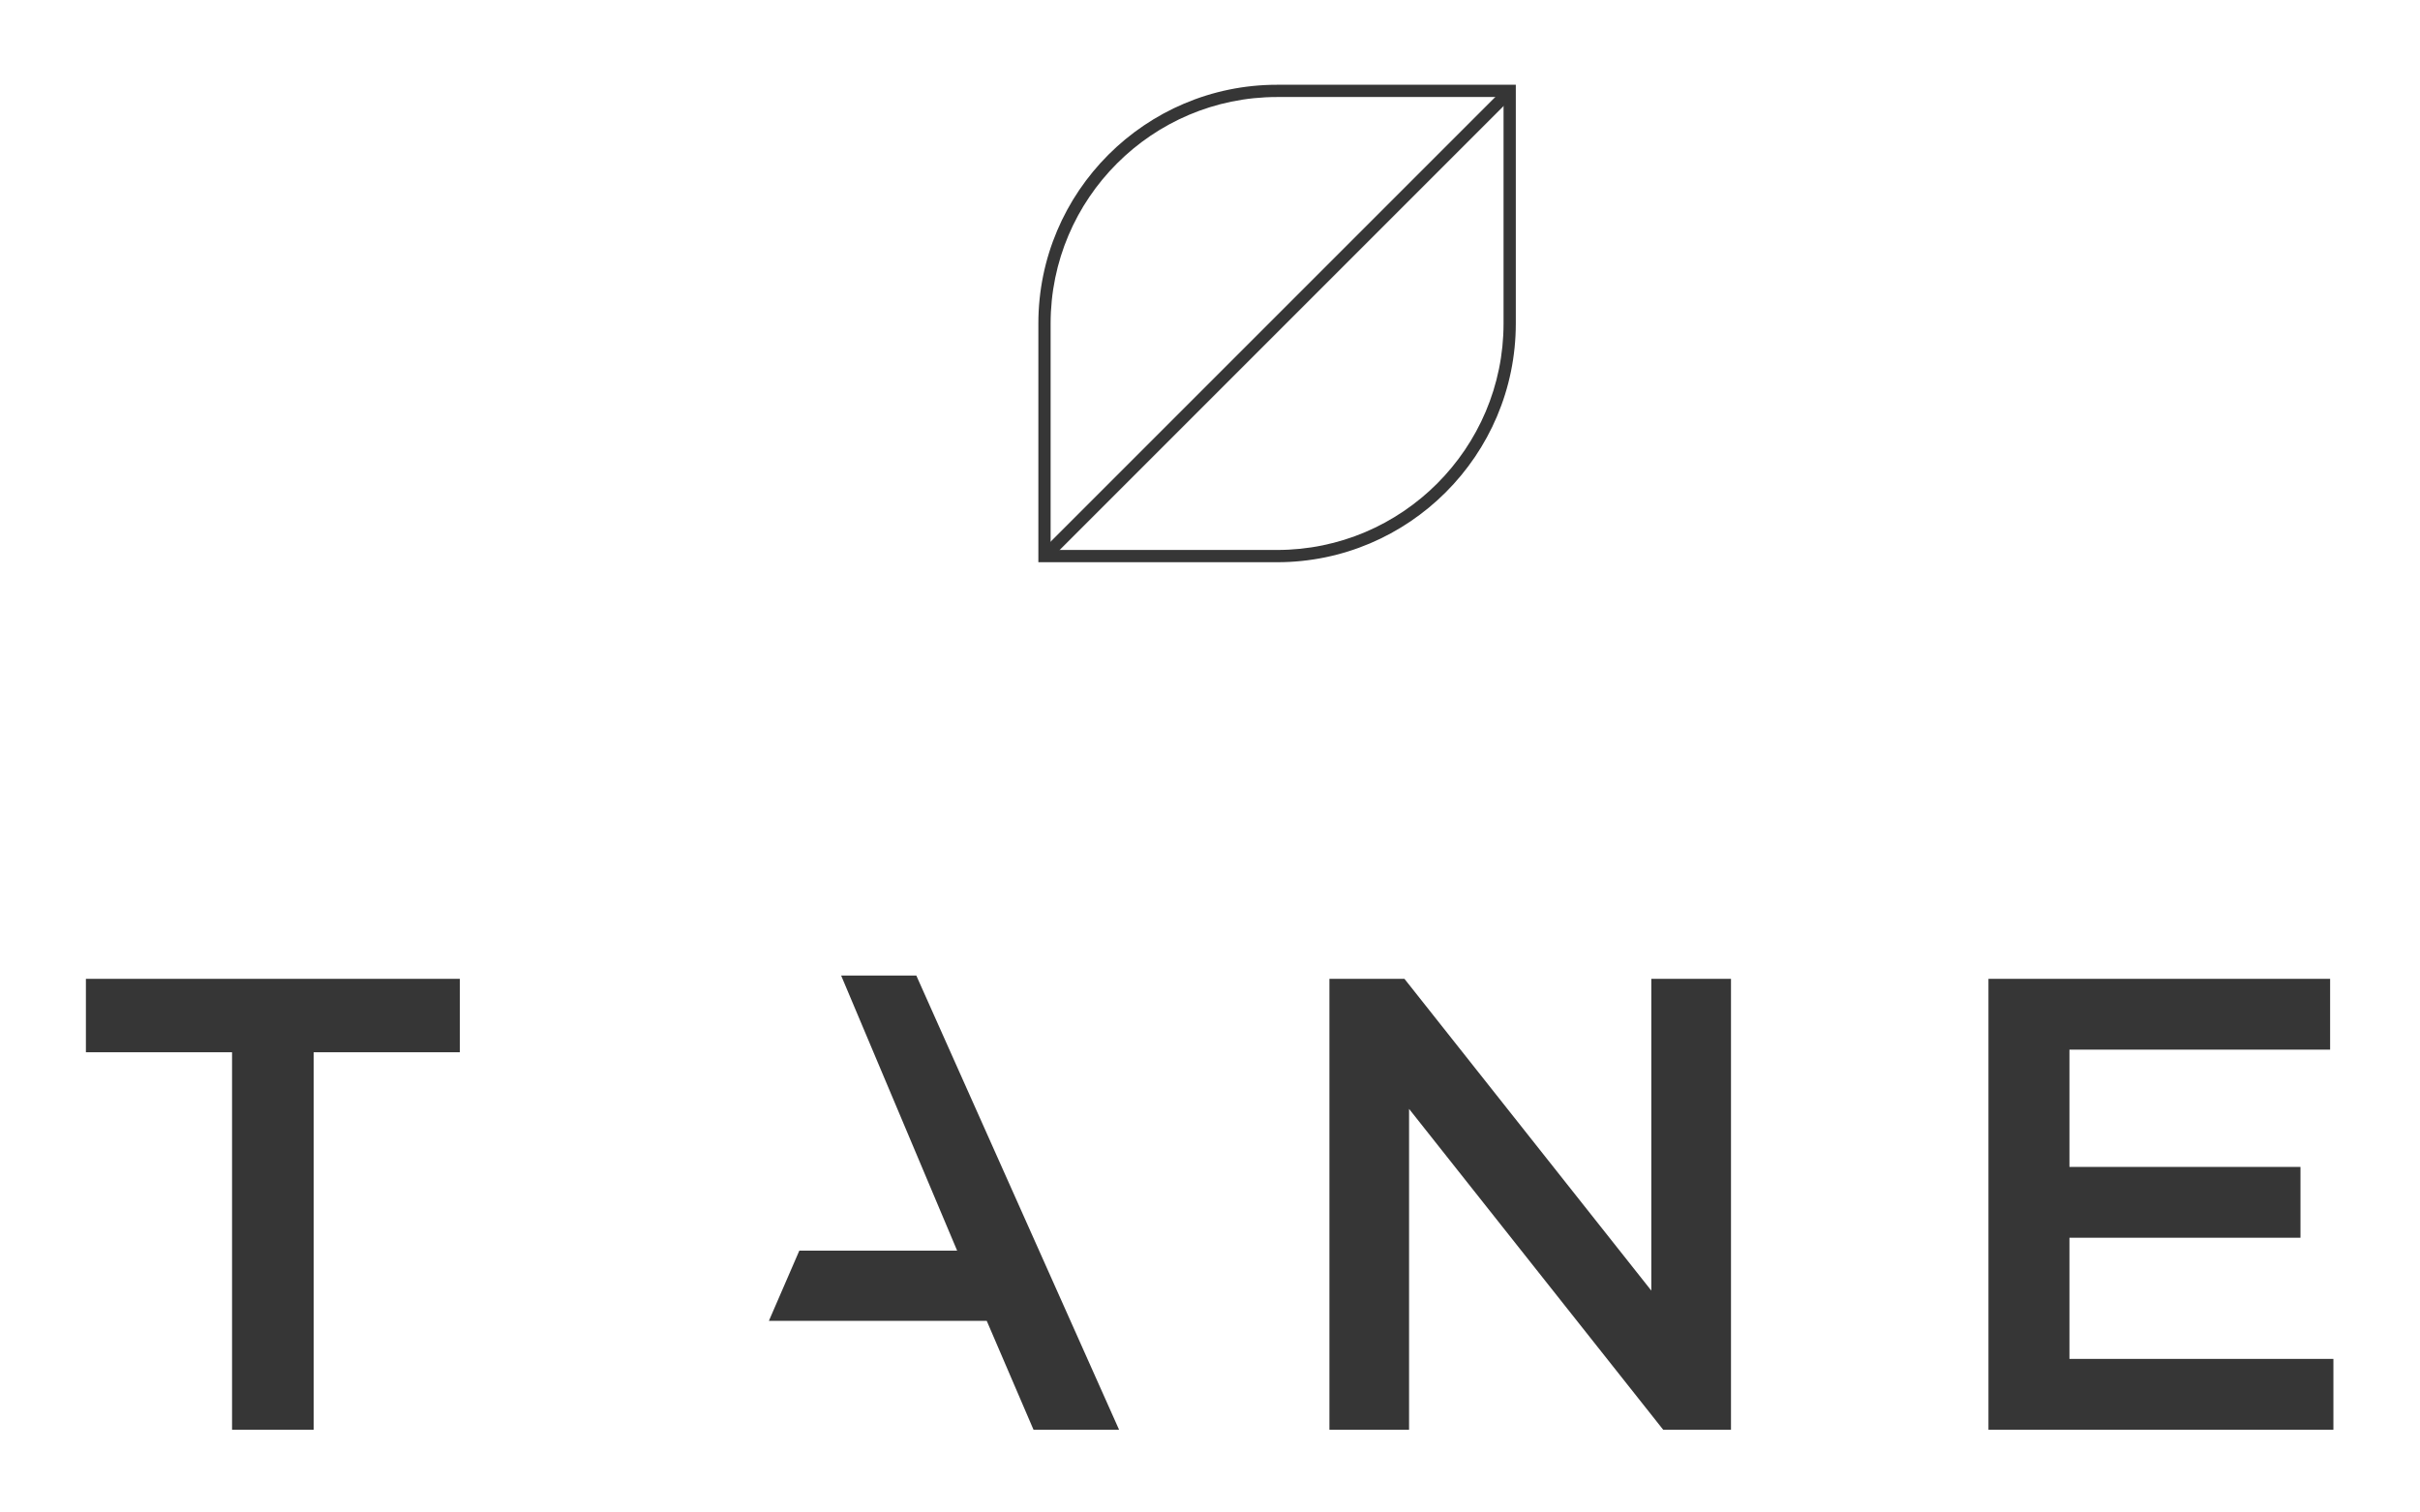 <?xml version="1.0" encoding="utf-8"?>
<!-- Generator: Adobe Illustrator 15.0.0, SVG Export Plug-In . SVG Version: 6.00 Build 0)  -->
<!DOCTYPE svg PUBLIC "-//W3C//DTD SVG 1.1//EN" "http://www.w3.org/Graphics/SVG/1.1/DTD/svg11.dtd">
<svg version="1.1" id="Layer_1" xmlns="http://www.w3.org/2000/svg" xmlns:xlink="http://www.w3.org/1999/xlink" x="0px" y="0px"
	 width="320px" height="200px" viewBox="0 0 320 200" enable-background="new 0 0 320 200" xml:space="preserve">
<polygon fill="#363636" points="11.359,129.434 11.359,139.143 30.685,139.143 30.685,189.055 41.479,189.055 41.479,139.143 
	60.802,139.143 60.802,129.434 "/>
<polygon fill="#363636" points="175.791,129.434 185.713,129.434 218.355,170.661 218.355,129.434 228.891,129.434 228.891,189.055 
	219.924,189.055 186.323,146.633 186.323,189.055 175.791,189.055 "/>
<polygon fill="#363636" points="262.938,129.434 308.115,129.434 308.115,138.797 273.645,138.797 273.645,154.305 304.195,154.305 
	304.195,163.669 273.645,163.669 273.645,179.691 308.549,179.691 308.549,189.055 262.938,189.055 "/>
<polygon fill="#363636" points="121.166,129.001 111.242,129.001 111.234,129.02 126.563,165.375 105.696,165.375 101.67,174.664 
	130.48,174.664 136.662,189.055 147.976,189.055 "/>
<g>
	<path fill="#363636" d="M138.925,72.723h29.946c16.513,0,29.946-13.435,29.946-29.947V12.829h-29.946
		c-16.513,0-29.946,13.435-29.946,29.947V72.723z M168.871,74.344h-31.567V42.776c0-17.407,14.161-31.568,31.567-31.568h31.566
		v31.568C200.438,60.183,186.277,74.344,168.871,74.344"/>
</g>
<rect x="168.066" y="-0.715" transform="matrix(-0.707 -0.707 0.707 -0.707 258.036 192.452)" fill="#363636" width="1.621" height="86.999"/>
</svg>
